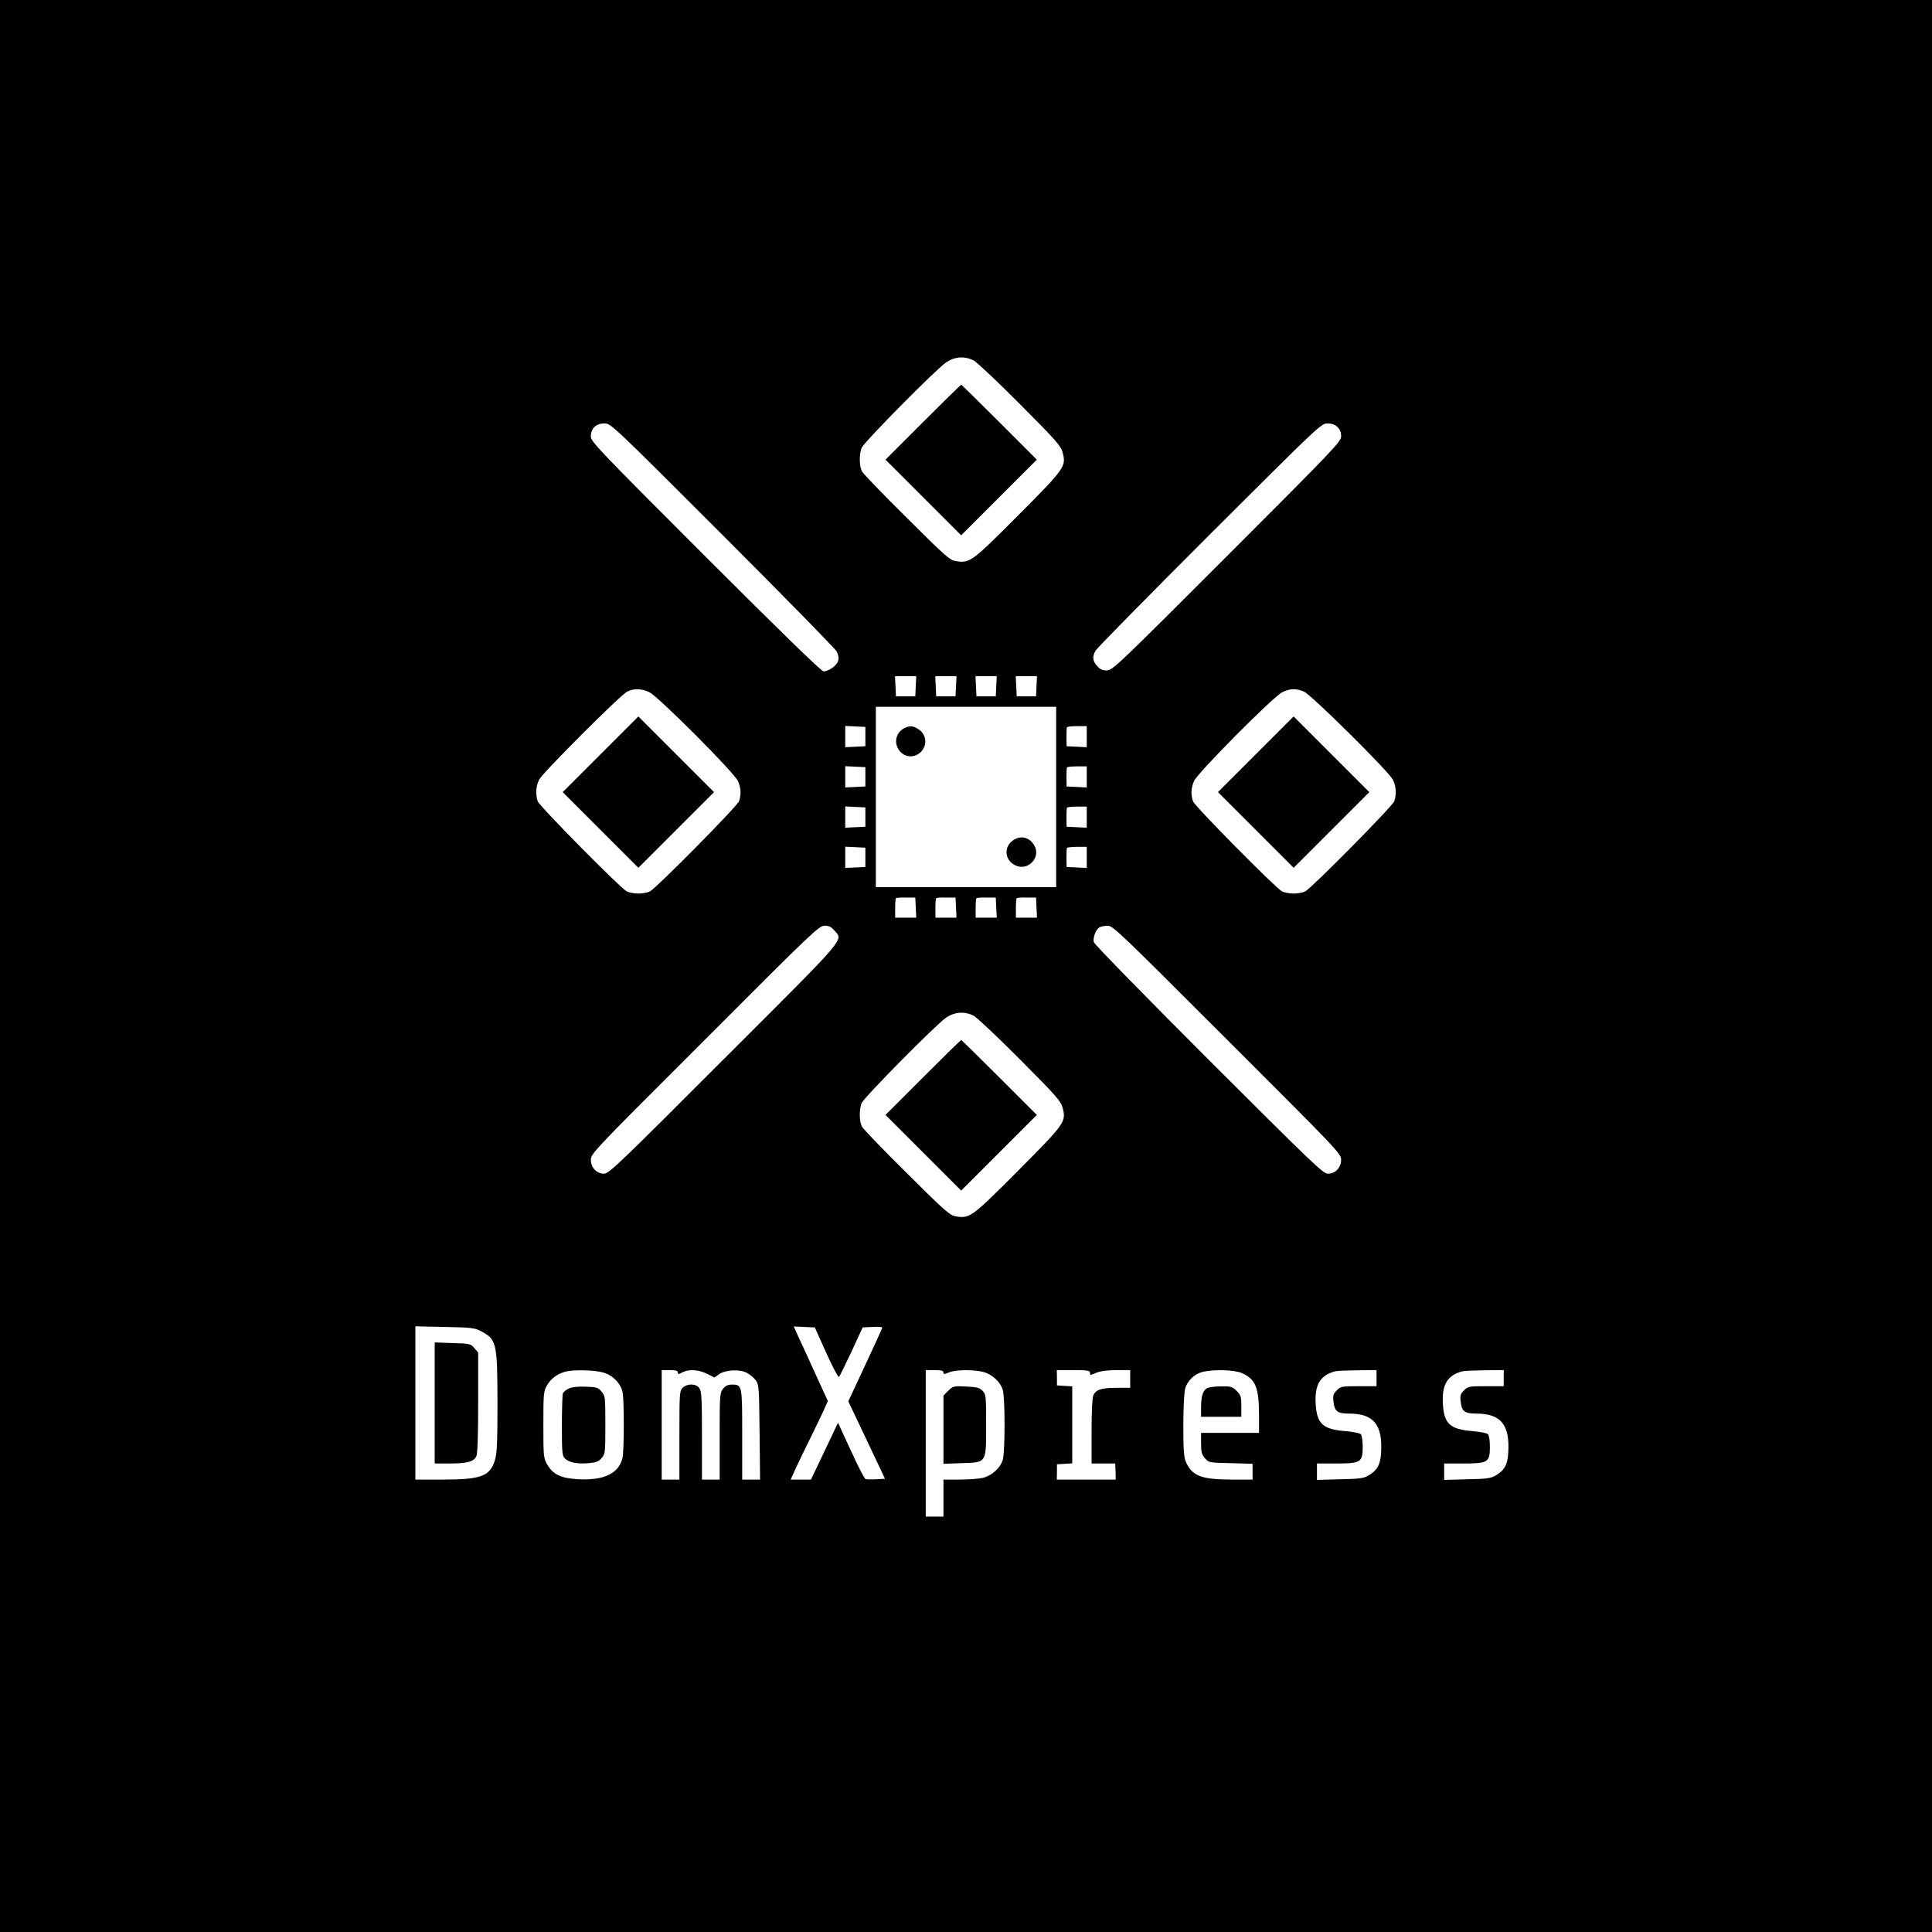 <?xml version="1.0" standalone="no"?>
<!DOCTYPE svg PUBLIC "-//W3C//DTD SVG 20010904//EN"
 "http://www.w3.org/TR/2001/REC-SVG-20010904/DTD/svg10.dtd">
<svg version="1.0" xmlns="http://www.w3.org/2000/svg"
 width="1200pt" height="1200pt" viewBox="0 0 1200 1200"
 preserveAspectRatio="xMidYMid meet">

<g transform="translate(0,1200) scale(0.1,-0.1)"
fill="#000000" stroke="none">
<path d="M0 6000 l0 -6000 6000 0 6000 0 0 6000 0 6000 -6000 0 -6000 0 0
-6000z m6048 3761 c20 -11 150 -133 289 -273 221 -222 253 -258 263 -298 23
-87 17 -97 -278 -393 -288 -289 -298 -296 -386 -282 -37 6 -64 30 -304 269
-145 143 -270 273 -278 288 -17 32 -18 105 -3 145 13 35 469 496 528 534 54
35 114 38 169 10z m-1561 -1083 c380 -380 699 -706 709 -723 11 -21 15 -41 10
-59 -7 -29 -58 -66 -91 -66 -13 0 -267 247 -732 712 -668 668 -713 715 -713
747 0 50 32 81 84 81 40 0 44 -3 733 -692z m3820 670 c16 -15 23 -33 23 -57 0
-34 -36 -72 -709 -745 -683 -683 -711 -710 -747 -710 -28 0 -42 7 -60 28 -28
31 -30 56 -10 94 8 15 327 339 708 720 682 680 694 692 733 692 26 0 46 -7 62
-22z m-2619 -1610 l-3 -63 -60 0 -60 0 -3 63 -3 62 66 0 66 0 -3 -62z m250 0
l-3 -63 -60 0 -60 0 -3 63 -3 62 66 0 66 0 -3 -62z m250 0 l-3 -63 -60 0 -60
0 -3 63 -3 62 66 0 66 0 -3 -62z m250 0 l-3 -63 -60 0 -60 0 -3 63 -3 62 66 0
66 0 -3 -62z m-2404 -38 c56 -27 530 -502 550 -552 19 -43 20 -85 6 -125 -12
-32 -511 -537 -552 -559 -15 -8 -48 -14 -73 -14 -25 0 -58 6 -73 14 -41 22
-540 527 -552 559 -15 43 -12 94 9 135 23 44 502 523 546 546 41 21 91 20 139
-4z m4064 5 c46 -19 524 -493 553 -547 21 -41 24 -92 9 -135 -12 -32 -511
-537 -552 -559 -15 -8 -48 -14 -73 -14 -25 0 -58 6 -73 14 -41 22 -540 527
-552 559 -14 40 -13 82 6 125 21 51 494 527 549 553 49 23 84 24 133 4z
m-1538 -655 l0 -560 -560 0 -560 0 0 560 0 560 560 0 560 0 0 -560z m-1185
375 l0 -60 -62 -3 -63 -3 0 66 0 66 63 -3 62 -3 0 -60z m1375 0 l0 -66 -62 3
-63 3 -1 55 c0 30 1 58 3 63 2 4 31 7 64 7 l59 0 0 -65z m-1375 -250 l0 -60
-62 -3 -63 -3 0 66 0 66 63 -3 62 -3 0 -60z m1375 0 l0 -66 -62 3 -63 3 -1 55
c0 30 1 58 3 63 2 4 31 7 64 7 l59 0 0 -65z m-1375 -250 l0 -60 -62 -3 -63 -3
0 66 0 66 63 -3 62 -3 0 -60z m1375 0 l0 -66 -62 3 -63 3 -1 55 c0 30 1 58 3
63 2 4 31 7 64 7 l59 0 0 -65z m-1375 -250 l0 -60 -62 -3 -63 -3 0 66 0 66 63
-3 62 -3 0 -60z m1375 0 l0 -66 -62 3 -63 3 -1 55 c0 30 1 58 3 63 2 4 31 7
64 7 l59 0 0 -65z m-1062 -313 l3 -62 -66 0 -65 0 0 58 c0 32 2 61 5 63 2 3
30 5 62 4 l58 0 3 -63z m250 0 l3 -62 -66 0 -65 0 0 58 c0 32 2 61 5 63 2 3
30 5 62 4 l58 0 3 -63z m250 0 l3 -62 -66 0 -65 0 0 58 c0 32 2 61 5 63 2 3
30 5 62 4 l58 0 3 -63z m250 0 l3 -62 -66 0 -65 0 0 58 c0 32 2 61 5 63 2 3
30 5 62 4 l58 0 3 -63z m-1254 -143 c53 -63 88 -22 -687 -796 -654 -655 -715
-713 -745 -713 -47 0 -82 38 -82 87 0 37 19 57 708 745 677 678 709 708 744
708 28 0 42 -7 62 -31z m2438 -677 c688 -687 708 -708 708 -745 0 -49 -35 -87
-82 -87 -30 0 -91 59 -741 708 -389 389 -710 717 -713 730 -7 27 12 79 35 92
9 5 32 10 51 10 33 0 73 -39 742 -708z m-1574 149 c20 -11 150 -133 289 -273
221 -222 253 -258 263 -298 23 -87 17 -97 -278 -393 -288 -289 -298 -296 -386
-282 -37 7 -65 31 -304 269 -145 143 -270 273 -278 288 -17 32 -18 105 -3 145
13 35 469 496 528 534 54 35 114 38 169 10z m-3063 -1958 c100 -52 104 -71
105 -444 0 -242 -3 -316 -15 -355 -30 -103 -85 -124 -327 -124 l-168 0 0 476
0 476 183 -4 c162 -3 186 -6 222 -25z m2147 -136 c39 -87 75 -154 79 -150 4 4
39 76 78 158 l69 150 61 3 c34 2 61 0 61 -4 0 -4 -48 -109 -106 -233 l-105
-225 114 -240 114 -241 -55 -3 c-30 -2 -60 -1 -66 1 -7 3 -48 82 -91 177 l-80
173 -84 -177 -84 -176 -63 0 -63 0 33 73 c18 39 58 122 88 182 30 61 67 138
83 172 l27 61 -73 159 c-39 87 -87 191 -106 231 l-33 73 65 -3 66 -3 71 -158z
m-1385 -122 c61 -18 108 -67 120 -122 10 -49 10 -357 0 -406 -21 -97 -113
-143 -272 -135 -111 6 -160 29 -196 92 -23 39 -24 49 -24 246 0 197 1 207 23
246 25 43 65 72 116 85 54 13 181 9 233 -6z m463 1 c0 -13 4 -13 28 0 40 21
102 17 154 -9 l46 -23 28 20 c38 28 128 33 173 9 19 -10 44 -31 55 -46 20 -27
21 -43 24 -323 l3 -294 -55 0 -56 0 0 279 c0 310 0 311 -65 311 -24 0 -39 -7
-54 -26 -20 -26 -21 -39 -21 -295 l0 -269 -55 0 -55 0 0 273 c0 230 -2 276
-16 295 -20 29 -76 30 -104 2 -19 -19 -20 -33 -20 -295 l0 -275 -55 0 -55 0 0
340 0 340 50 0 c37 0 50 -4 50 -14z m1650 0 c0 -13 4 -13 35 0 41 17 149 18
211 3 57 -15 108 -62 123 -114 14 -52 14 -378 0 -430 -15 -52 -66 -99 -123
-114 -25 -6 -90 -11 -145 -11 l-101 0 0 -115 0 -115 -55 0 -55 0 0 455 0 455
55 0 c41 0 55 -4 55 -14z m910 -1 c0 -8 2 -15 4 -15 2 0 20 7 39 15 23 9 68
15 122 15 l85 0 0 -55 0 -55 -85 0 c-94 0 -128 -11 -144 -47 -7 -15 -11 -99
-11 -223 l0 -200 74 0 73 0 2 -50 1 -50 -183 0 -183 0 1 48 0 47 48 3 47 3 0
239 0 239 -47 3 -48 3 0 48 -1 47 103 0 c85 0 103 -3 103 -15z m945 -4 c83
-38 104 -88 105 -253 l0 -118 -180 0 -180 0 0 -64 c0 -54 4 -70 24 -93 24 -28
25 -28 160 -31 l136 -4 0 -49 0 -49 -128 0 c-191 0 -249 23 -287 112 -12 29
-15 78 -15 225 0 105 5 205 11 227 13 49 57 91 106 104 67 18 203 14 248 -7z
m835 -31 l0 -50 -110 0 c-106 0 -112 -1 -137 -26 -22 -22 -25 -32 -20 -72 6
-58 25 -72 95 -72 155 0 211 -69 200 -245 -4 -73 -24 -108 -79 -140 -29 -17
-56 -21 -176 -23 l-143 -4 0 51 0 51 119 0 c153 0 165 7 165 104 0 38 -5 71
-12 78 -7 7 -50 15 -95 19 -141 11 -178 45 -185 171 -7 119 30 178 123 201 11
3 73 5 138 6 l117 1 0 -50z m790 0 l0 -50 -110 0 c-106 0 -112 -1 -137 -26
-22 -22 -25 -32 -20 -72 6 -58 25 -72 95 -72 155 0 211 -69 200 -245 -4 -73
-24 -108 -79 -140 -29 -17 -56 -21 -176 -23 l-143 -4 0 51 0 51 119 0 c153 0
165 7 165 104 0 38 -5 71 -12 78 -7 7 -50 15 -95 19 -141 11 -178 45 -185 171
-7 119 30 178 123 201 11 3 73 5 138 6 l117 1 0 -50z"/>
<path d="M5732 9377 l-232 -232 235 -235 235 -235 235 235 235 235 -232 232
c-128 128 -235 233 -238 233 -3 0 -110 -105 -238 -233z"/>
<path d="M3730 7315 l-235 -235 235 -235 235 -235 235 235 235 235 -235 235
-235 235 -235 -235z"/>
<path d="M7800 7315 l-235 -235 235 -235 235 -235 235 235 235 235 -235 235
-235 235 -235 -235z"/>
<path d="M5625 7481 c-51 -21 -73 -76 -50 -125 28 -59 99 -72 145 -26 43 43
34 112 -19 143 -32 19 -46 20 -76 8z"/>
<path d="M6301 6786 c-68 -38 -65 -128 6 -161 78 -38 161 50 117 124 -28 48
-77 63 -123 37z"/>
<path d="M5732 5307 l-232 -232 235 -235 235 -235 235 235 235 235 -232 232
c-128 128 -235 233 -238 233 -3 0 -110 -105 -238 -233z"/>
<path d="M2700 3286 l0 -376 94 0 c108 0 149 11 165 46 7 17 11 124 11 334 l0
309 -24 28 c-23 27 -28 28 -135 31 l-111 4 0 -376z"/>
<path d="M3534 3376 c-17 -7 -34 -21 -38 -31 -3 -9 -6 -100 -6 -201 0 -169 2
-186 19 -203 25 -25 76 -35 148 -29 46 4 61 10 80 32 22 26 23 33 23 206 0
174 -1 180 -24 207 -21 25 -31 28 -97 30 -48 2 -85 -2 -105 -11z"/>
<path d="M5890 3362 l-30 -30 0 -212 0 -212 110 4 c160 5 155 -3 155 238 0
184 -1 190 -23 212 -19 19 -35 23 -102 26 -77 4 -80 3 -110 -26z"/>
<path d="M7502 3380 c-29 -12 -42 -48 -42 -121 l0 -59 125 0 125 0 0 66 c0 59
-3 68 -29 95 -27 26 -36 29 -93 28 -35 0 -73 -4 -86 -9z"/>
</g>
</svg>
